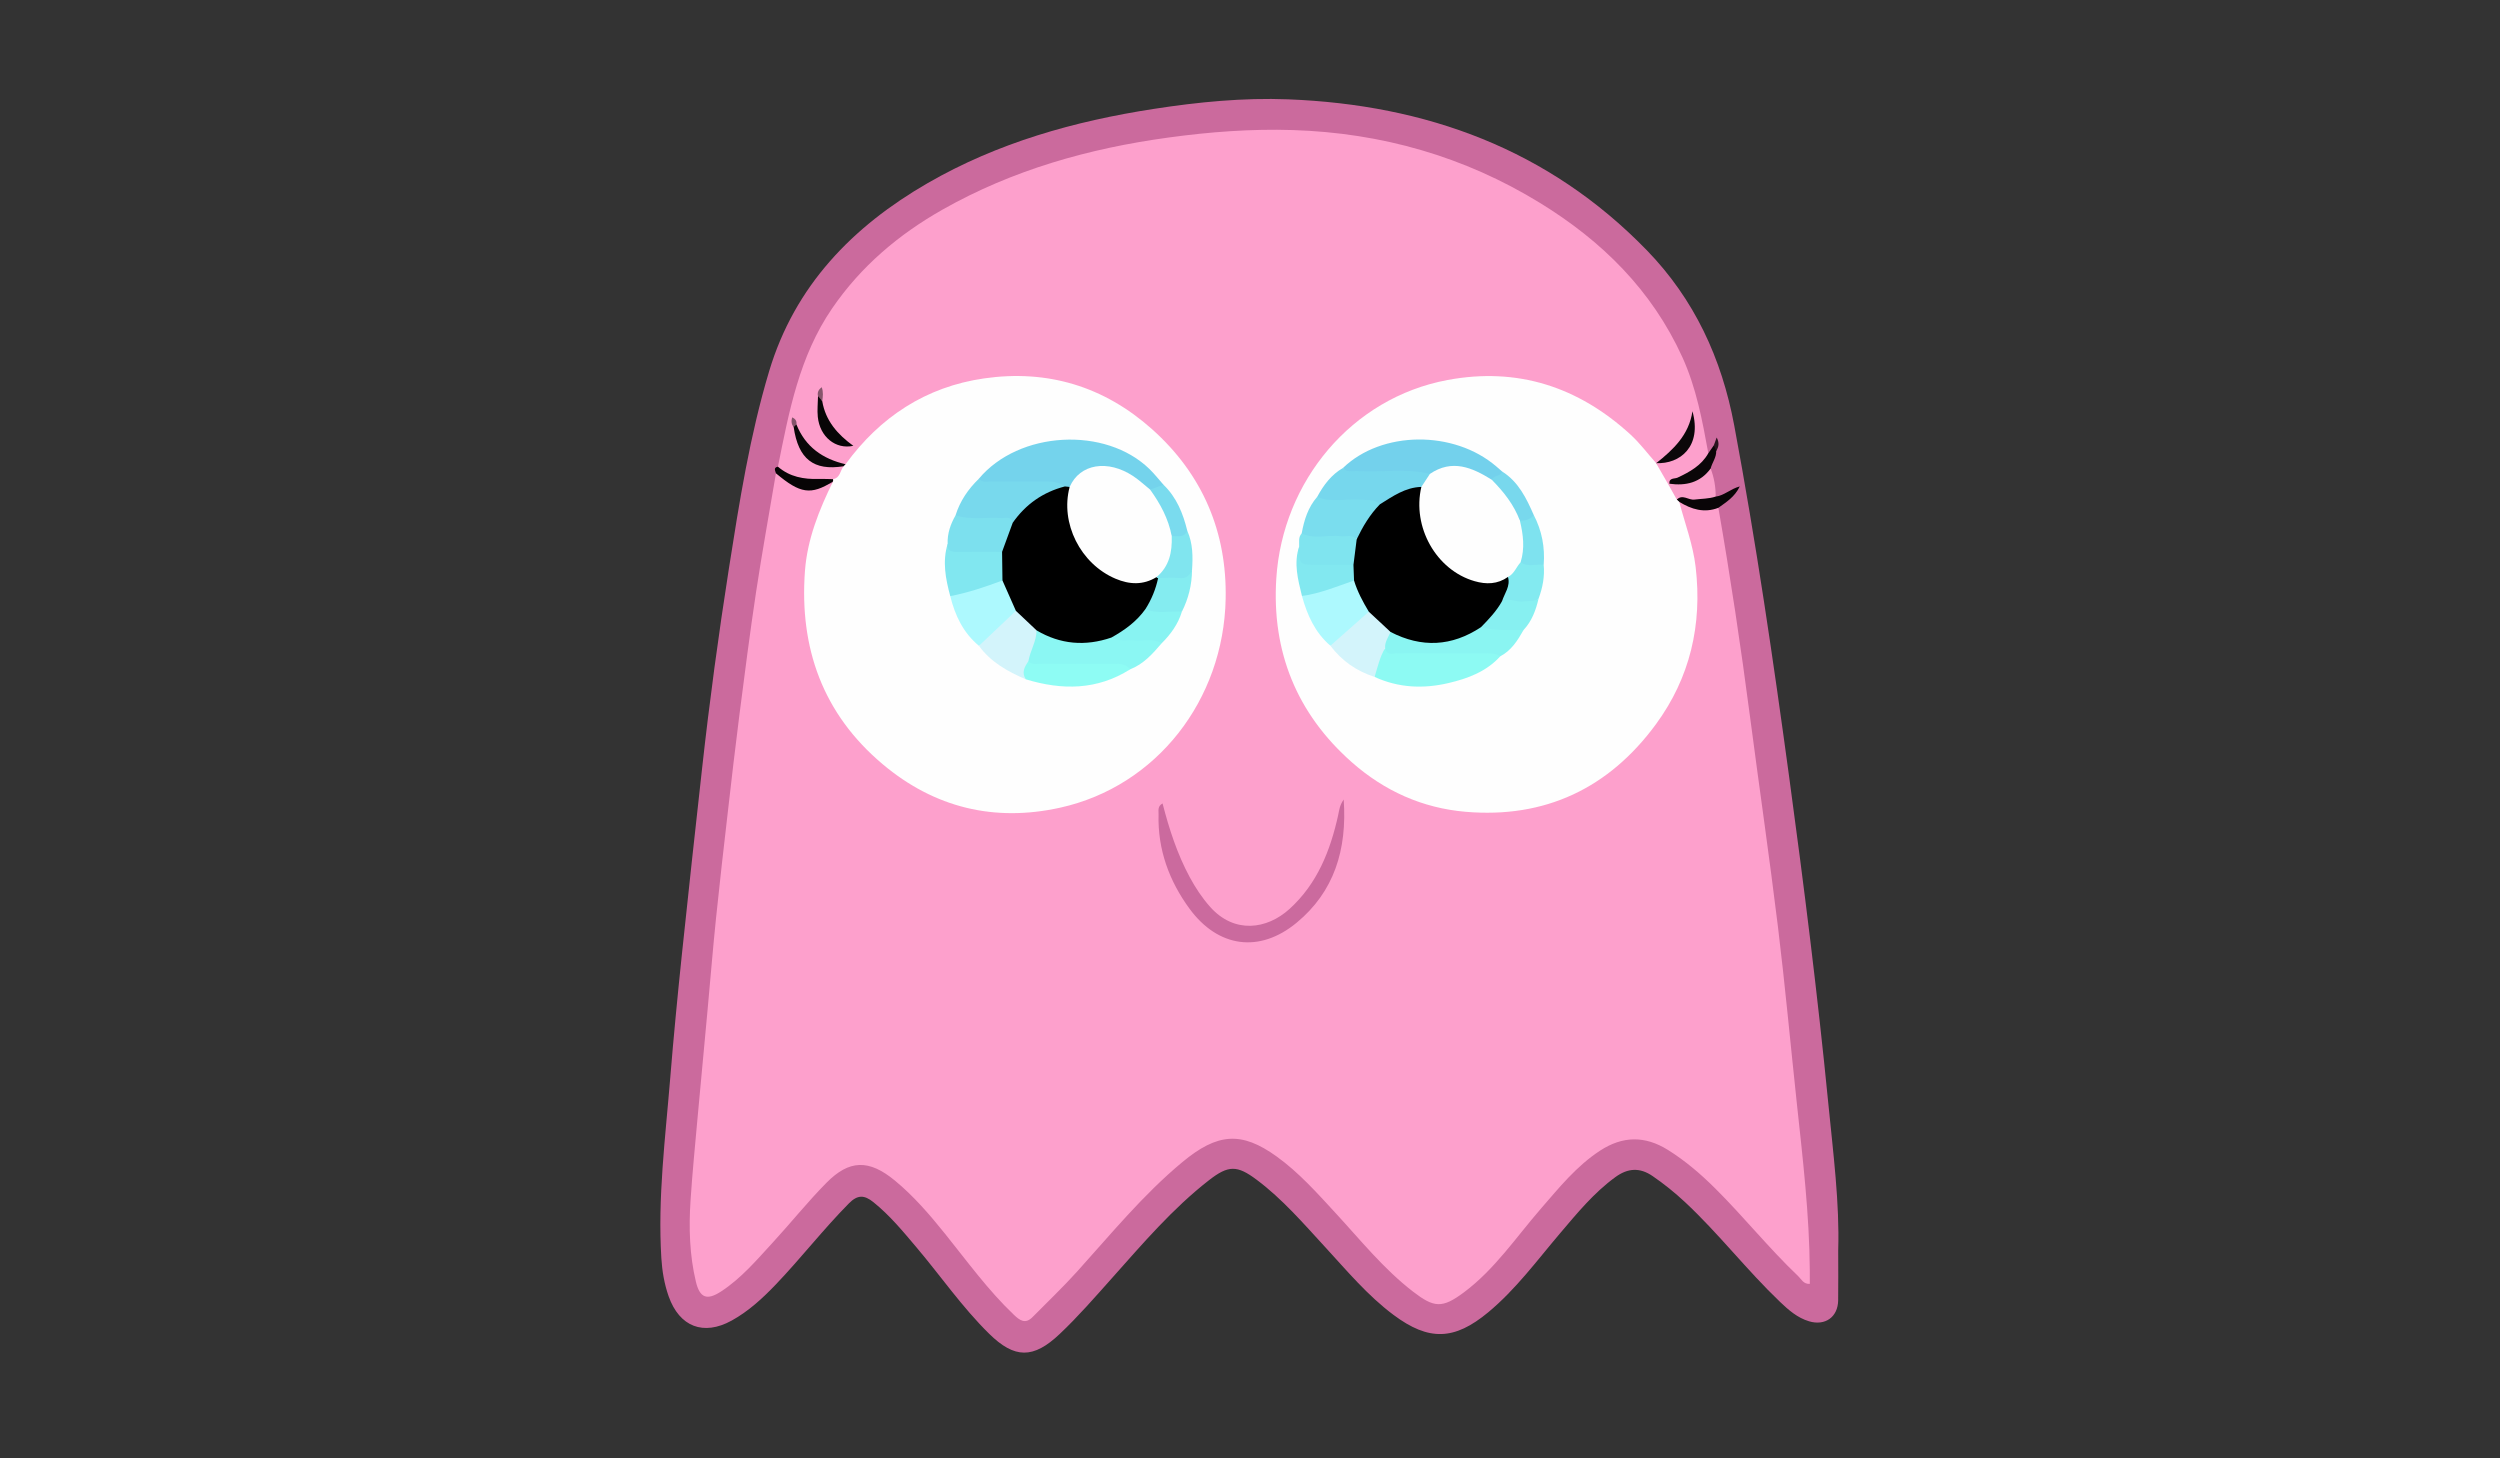 <?xml version="1.0" encoding="utf-8"?>
<!-- Generator: Adobe Illustrator 16.0.3, SVG Export Plug-In . SVG Version: 6.00 Build 0)  -->
<!DOCTYPE svg PUBLIC "-//W3C//DTD SVG 1.1//EN" "http://www.w3.org/Graphics/SVG/1.1/DTD/svg11.dtd">
<svg version="1.1" id="Layer_1" xmlns="http://www.w3.org/2000/svg" xmlns:xlink="http://www.w3.org/1999/xlink" x="0px" y="0px"
	 width="960px" height="560px" viewBox="0 0 960 560" enable-background="new 0 0 960 560" xml:space="preserve">
<rect x="0" y="0" width="960" height="560" fill="#333333" stroke="none"/>
<g>
	<path fill-rule="evenodd" clip-rule="evenodd" fill="#CB6A9D" d="M705.872,480.153c0,7.184,0.064,13.184-0.018,19.182
		c-0.087,6.415-4.998,9.904-11.206,8.033c-4.447-1.341-7.839-4.317-11.1-7.429c-12.778-12.197-23.583-26.277-36.51-38.336
		c-3.901-3.64-8.029-6.963-12.44-9.992c-4.979-3.42-9.576-3.032-14.27,0.38c-8.312,6.042-14.742,13.923-21.32,21.665
		c-8.831,10.393-16.92,21.455-27.512,30.252c-13,10.799-22.811,11.164-36.433,0.981c-9.934-7.425-17.853-16.934-26.191-25.995
		c-8.345-9.065-16.4-18.457-26.326-25.879c-7.53-5.631-10.85-5.613-18.323,0.209c-14.006,10.909-25.47,24.394-37.22,37.565
		c-6.542,7.334-12.983,14.76-20.134,21.516c-10.055,9.499-17.242,9.501-27.062-0.166c-10.357-10.195-18.603-22.188-27.954-33.239
		c-5.156-6.091-10.222-12.267-16.524-17.311c-3.496-2.799-6.059-2.811-9.342,0.508c-9.851,9.96-18.421,21.057-28.092,31.163
		c-5.08,5.31-10.479,10.29-16.961,13.859c-10.811,5.952-20.04,2.351-24.162-9.3c-1.677-4.738-2.503-9.669-2.813-14.651
		c-1.438-23.203,1.539-46.204,3.413-69.246c1.294-15.91,2.843-31.804,4.497-47.682c2.481-23.813,5.124-47.608,7.758-71.404
		c2.835-25.617,6.288-51.151,10.284-76.612s8.028-50.95,15.44-75.674c9.818-32.75,31.933-55.529,60.896-72.24
		c26.889-15.515,56.229-23.759,86.705-28.475c17.14-2.65,34.396-4.361,51.704-3.687c53.062,2.069,100.028,19.177,137.669,57.898
		c18.27,18.796,28.81,41.571,33.619,67.328c8.395,44.941,15.008,90.144,21.157,135.431c5.637,41.525,10.86,83.095,14.957,124.802
		C703.947,442.813,706.438,461.974,705.872,480.153z"/>
	<path fill-rule="evenodd" clip-rule="evenodd" fill="#FDA0CC" d="M659.856,194.994c4.63,26.597,8.628,53.289,12.13,80.059
		c3.521,26.927,7.445,53.805,10.737,80.759c2.752,22.526,4.817,45.136,7.242,67.703c2.305,21.437,4.84,42.853,4.998,64.453
		c0.012,1.655,0.001,3.311,0.001,5.044c-2.449,0.145-3.241-1.816-4.467-2.982c-11.22-10.671-20.91-22.798-31.878-33.698
		c-5.519-5.484-11.436-10.578-18.127-14.757c-8.87-5.538-17.409-5.37-26.062,0.272c-9.054,5.905-15.718,14.207-22.691,22.238
		c-9.568,11.019-17.759,23.36-29.628,32.203c-8.293,6.176-11.396,5.947-19.529-0.323c-11.274-8.692-20.145-19.774-29.718-30.154
		c-7.107-7.708-14.092-15.57-22.646-21.73c-13.521-9.738-22.724-9.031-36.236,2.201c-15.042,12.502-27.364,27.584-40.391,42.014
		c-5.463,6.051-11.391,11.683-17.121,17.49c-2.803,2.84-4.964,1.175-7.197-0.954c-9.909-9.446-17.903-20.515-26.431-31.127
		c-5.852-7.283-11.968-14.385-19.139-20.313c-10.042-8.304-17.571-8.066-26.321,0.771c-7.233,7.308-13.67,15.396-20.644,22.969
		c-6.188,6.721-12.113,13.762-19.887,18.814c-5.35,3.478-8.121,2.519-9.628-3.765c-2.46-10.259-2.742-20.739-2.057-31.207
		c0.704-10.745,1.769-21.468,2.737-32.193c1.238-13.694,2.548-27.383,3.811-41.074c1.082-11.72,2.034-23.452,3.238-35.159
		c1.405-13.674,2.985-27.33,4.555-40.986c1.419-12.342,2.83-24.684,4.415-37.004c2.029-15.767,4.033-31.542,6.411-47.259
		c2.303-15.224,5.065-30.378,7.626-45.563c6.862,4.944,14.334,5.991,22.361,3.498c0.421,3.257-1.824,5.617-2.916,8.327
		c-13.79,34.236-8.866,65.626,15.836,92.868c14.145,15.6,32.665,23.306,54.159,24.271c42.452,1.906,77.604-33.231,81.299-73.232
		c2.979-32.269-8.714-58.06-34.355-77.431c-10.971-8.288-23.78-12.683-37.532-13.792c-27.166-2.192-49.564,7.192-67.125,28.071
		c-1.284,1.527-2.603,3.047-4.426,3.99c-8.776,0.329-16.927-5.5-19.805-14.101c-0.029,0.21-0.048-0.955-0.017,0.059
		c0.02,0.62-0.192-0.184,0.066,0.465c2.225,10.054,8.809,14.365,18.716,14.338c-0.168,2.976-0.867,5.493-4.616,5.404
		c-5.447,1.571-10.805,1.02-16.025-0.906c-2.109-0.778-4.478-1.532-4.853-4.358c4.248-21.188,8.214-42.41,20.821-60.806
		c11.065-16.146,25.541-28.371,42.363-37.901c26.974-15.278,56.237-23.511,86.812-27.691c15.84-2.167,31.711-3.375,47.681-2.868
		c34.068,1.08,65.862,10.121,94.962,27.99c23.744,14.579,42.938,33.47,54.654,59.221c5.352,11.763,7.679,24.325,9.969,36.905
		c0.491,3.017-1.675,4.433-3.632,5.93c-3.307,2.528-7.265,3.889-10.832,5.957c-0.441,0.228-0.904,0.281-1.388,0.197
		c-2.12-2.423-4.92-4.521-4.032-8.388c10.925-3.857,12.557-5.641,13.813-15.569c-3.064,7.437-7.256,13.21-14.646,15.964
		c-5.838-4.201-9.521-10.522-15.281-14.922c-12.637-9.654-26.469-15.673-42.417-17.079c-22.932-2.023-42.983,4.89-59.516,20.36
		c-20.606,19.285-29.344,43.568-26.184,71.765c2.004,17.895,9.017,33.649,21.368,46.893c14.892,15.964,33.046,24.74,55.063,25.461
		c16.906,0.553,32.351-3.659,46.138-13.404c19.582-13.843,31.449-32.519,35.113-56.41c2.258-14.712,0.409-28.839-4.597-42.698
		c-0.617-1.707-1.49-3.415-0.293-5.233C649.767,193.315,654.751,194.594,659.856,194.994z"/>
	<path fill-rule="evenodd" clip-rule="evenodd" fill="#FA9FCA" d="M656.885,179.913c1.334,3.467,1.95,7.065,1.943,10.774
		c-2.896,3.352-6.688,2.567-10.354,2.179c-1.415-0.15-2.719-1.126-4.24-0.618c-3.364-0.8-3.456-3.489-3.562-6.172l0.359-0.324
		C646.664,184.752,652.091,183.191,656.885,179.913z"/>
	<path fill-rule="evenodd" clip-rule="evenodd" fill="#0A0608" d="M656.885,179.913c-3.99,5.459-9.53,6.711-15.854,5.839
		c-0.166-2.382,2.021-1.808,3.159-2.342c4.69-2.201,9.128-4.64,11.8-9.355c0.705-1.012,1.409-2.024,2.114-3.037
		c1.891,0.038,1.108,1.218,0.916,2.146C659.132,175.673,657.462,177.62,656.885,179.913z"/>
	<path fill-rule="evenodd" clip-rule="evenodd" fill="#090507" d="M643.9,191.845c2.212-2.218,4.46,0.286,6.767-0.007
		c2.725-0.347,5.504-0.271,8.161-1.15c3.235-0.381,5.637-2.937,9.249-3.907c-1.992,4.118-5.224,6.047-8.221,8.214
		c-5.442,2.113-10.333,0.589-15.021-2.277C644.385,192.576,644.079,192.278,643.9,191.845z"/>
	<path fill-rule="evenodd" clip-rule="evenodd" fill="#070405" d="M298.729,179.205c4.533,3.947,9.959,4.884,15.733,4.711
		c1.813-0.054,3.631,0.049,5.445,0.08c0.242,0.206,0.319,0.408,0.229,0.604c-0.088,0.193-0.174,0.29-0.259,0.29
		c-8.506,5.312-12.582,4.725-21.917-3.156C297.7,180.735,296.891,179.568,298.729,179.205z"/>
	<path fill-rule="evenodd" clip-rule="evenodd" fill="#28141E" d="M659.021,173.163c-0.306-0.715-0.611-1.431-0.916-2.146
		c0.316-0.868,0.633-1.736,1.1-3.02C660.329,170.118,659.974,171.657,659.021,173.163z"/>
	<path fill-rule="evenodd" clip-rule="evenodd" fill="#FEFEFE" d="M643.9,191.845c0.313,0.291,0.626,0.583,0.938,0.873
		c2.168,8.318,5.277,16.343,6.292,25.023c2.59,22.147-2.151,42.511-15.264,60.38c-17.999,24.527-42.55,36.23-73.084,33.607
		c-16.47-1.415-31.105-7.935-43.628-18.98c-21.313-18.8-30.85-42.678-29.052-70.66c2.394-37.248,28.909-69.271,65.733-76.163
		c26.898-5.033,50.218,2.616,70.211,20.884c3.64,3.325,6.634,7.354,9.926,11.06l-0.043-0.034c1.581,2.748,3.162,5.494,4.743,8.242
		C641.748,187.999,642.824,189.922,643.9,191.845z"/>
	<path fill-rule="evenodd" clip-rule="evenodd" fill="#FEFEFE" d="M319.879,184.891c0.066-0.297,0.076-0.596,0.029-0.896
		c2.751-0.511,2.708-3.291,4.031-4.963c0.072-0.432,0.314-0.696,0.754-0.768c13.261-18.205,30.937-29.747,53.193-32.958
		c24.29-3.504,46.062,3.031,64.532,19.534c19.429,17.356,28.759,39.508,28.236,65.145c-0.788,38.746-26.431,71.932-63.547,80.16
		c-25.195,5.585-48.244,0.064-68.138-16.671c-23.028-19.372-32.036-44.657-29.873-74.162
		C309.992,207.104,314.511,195.812,319.879,184.891z"/>
	<path fill-rule="evenodd" clip-rule="evenodd" fill="#CB6A9E" d="M446.422,308.512c2.542,9.862,5.636,19.425,10.441,28.33
		c2.213,4.099,4.752,7.953,7.88,11.454c9.194,10.289,21.671,8.693,30.44,0.734c10.643-9.659,15.68-22.396,18.685-36.079
		c0.388-1.763,0.47-3.565,2.111-5.937c1.358,19.276-3.672,35.416-18.077,47.313c-14.274,11.791-30.171,9.548-41.126-5.385
		c-7.802-10.636-12.273-22.751-11.887-36.252C444.93,311.291,444.41,309.629,446.422,308.512z"/>
	<path fill-rule="evenodd" clip-rule="evenodd" fill="#0A0708" d="M324.693,178.265c-0.251,0.256-0.503,0.512-0.754,0.768
		c-11.501,1.864-17.402-2.766-19.168-15.036c-0.284-1.012,0.129-1.28,1.062-0.998C309.273,171.604,315.928,176.237,324.693,178.265z
		"/>
	<path fill-rule="evenodd" clip-rule="evenodd" fill="#0B0709" d="M635.973,177.868c6.6-5.227,12.609-10.884,13.924-19.956
		c3.748,13.466-4.75,20.409-13.967,19.922L635.973,177.868z"/>
	<path fill-rule="evenodd" clip-rule="evenodd" fill="#070506" d="M315.741,154.034c1.258,7.54,5.887,12.784,11.935,17.164
		c-6.799,1.482-12.864-3.457-13.643-11.116c-0.266-2.627,0.038-5.313,0.081-7.972C316.088,151.541,315.051,153.518,315.741,154.034z
		"/>
	<path fill-rule="evenodd" clip-rule="evenodd" fill="#87556C" d="M315.741,154.034c-0.542-0.642-1.085-1.282-1.627-1.924
		c-0.338-1.422,0.166-2.475,1.438-3.419C316.211,150.586,316.001,152.309,315.741,154.034z"/>
	<path fill-rule="evenodd" clip-rule="evenodd" fill="#84536A" d="M305.833,162.998c-0.354,0.333-0.708,0.666-1.062,0.998
		c-0.926-1.111-0.968-2.337-0.595-3.716C305.505,160.844,306.008,161.725,305.833,162.998z"/>
	<path fill-rule="evenodd" clip-rule="evenodd" fill="#73D1EC" d="M515.74,179.668c14.859-14.309,42.517-14.569,58.844-0.554
		c0.753,0.646,1.499,1.301,2.248,1.951c-0.056,2.94-2.422,3-4.408,3.541c-0.659,0.015-1.357,0.01-1.907-0.345
		c-6.705-4.323-13.657-5.126-20.961-1.596c-0.579,0.28-1.281,0.231-1.946,0.242c-8.626-0.844-17.273-0.188-25.899-0.514
		C519.478,182.311,516.547,183.133,515.74,179.668z"/>
	<path fill-rule="evenodd" clip-rule="evenodd" fill="#8DFAF3" d="M576.093,252.028c-5.347,5.891-12.418,8.514-19.869,10.266
		c-9.687,2.277-19.21,1.859-28.386-2.36c-0.797-5.317,1.07-9.685,4.815-11.268c11.957,1.485,23.963,0.264,35.935,0.72
		C571.311,249.49,574.413,248.826,576.093,252.028z"/>
	<path fill-rule="evenodd" clip-rule="evenodd" fill="#76D7ED" d="M515.74,179.668c1.504,1.975,3.663,1.106,5.562,1.224
		c9.253,0.569,18.595-1.146,27.783,1.088c0.379,2.729-1.308,4.257-3.26,5.638c-4.612,1.541-9.278,2.936-13.273,5.898
		c-1.057,0.784-2.355,1.08-3.718,0.765c-5.798-1.502-11.721-0.54-17.564-0.965c-2.015-0.146-4.825,0.826-5.462-2.531
		C508.235,186.289,511.212,182.285,515.74,179.668z"/>
	<path fill-rule="evenodd" clip-rule="evenodd" fill="#ADF9FE" d="M510.868,247.96c-5.904-5.065-8.907-11.79-10.913-19.084
		c6.188-3.179,12.779-5.114,19.597-6.355c3.399,3.399,5.026,7.786,6.729,12.134C521.808,239.854,517.375,245.109,510.868,247.96z"/>
	<path fill-rule="evenodd" clip-rule="evenodd" fill="#7ADDEE" d="M505.808,190.784c5.379,2.42,11.044,0.618,16.559,1.081
		c2.629,0.22,5.345-0.231,7.522,1.783c-2.54,5.206-4.289,10.988-10.078,13.847c-4.966-0.132-9.934,0.063-14.887-0.169
		c-1.923-0.09-4.521,0.63-5.077-2.486C500.783,199.709,502.276,194.814,505.808,190.784z"/>
	<path fill-rule="evenodd" clip-rule="evenodd" fill="#8AF5F2" d="M576.093,252.028c-1.916-1.246-4.069-1.138-6.221-1.134
		c-11.062,0.018-22.122,0.05-33.183-0.036c-1.752-0.014-4.198,1.052-4.804-1.981c-1.713-2.896-0.216-4.782,2.016-6.44
		c1.904-0.608,3.585,0.243,5.249,0.914c8.521,3.436,16.778,2.924,24.838-1.462c1.737-0.946,3.512-1.865,5.545-2.075
		c5.106,1.146,10.621-0.67,15.498,2.133C582.765,245.938,580.356,249.808,576.093,252.028z"/>
	<path fill-rule="evenodd" clip-rule="evenodd" fill="#D3F4FB" d="M533.966,242.672c-0.845,2.017-2.259,3.844-2.08,6.205
		c-2.075,3.419-2.854,7.313-4.048,11.056c-6.906-2.219-12.588-6.176-16.97-11.974c4.922-4.354,9.843-8.706,14.764-13.06
		C529.132,236.715,532.381,238.802,533.966,242.672z"/>
	<path fill-rule="evenodd" clip-rule="evenodd" fill="#7FE4EF" d="M499.847,204.84c4.877,2.363,10.06,0.431,15.058,1.076
		c2.042,0.264,4.355-0.85,6.066,1.157c1.397,3.751,0.939,7.243-1.454,10.474c-5.87,1.763-11.902,1.281-17.776,0.567
		c-5.469-0.666-3.021-5.089-2.862-8.263C498.95,208.132,498.485,206.31,499.847,204.84z"/>
	<path fill-rule="evenodd" clip-rule="evenodd" fill="#82E8F0" d="M498.878,209.852c0.065,7.053,0.065,7.053,6.888,7.055
		c4.655,0.001,9.311,0.002,13.965,0.002c1.889,1.939,1.769,3.953,0.223,6.02c-6.581,2.27-13.036,4.965-19.999,5.948
		C498.434,222.6,496.705,216.336,498.878,209.852z"/>
	<path fill-rule="evenodd" clip-rule="evenodd" fill="#83EAF0" d="M592.781,216.9c0.423,4.507-0.42,8.822-1.983,13.026
		c-4.116,4.246-8.926,1.839-13.528,1.417c-2.553-3.587,1.604-6.396,1.132-9.749c1.787-2.272,2.664-5.432,5.997-6.231
		C587.214,215.758,590.268,214.863,592.781,216.9z"/>
	<path fill-rule="evenodd" clip-rule="evenodd" fill="#87F0F1" d="M576.78,230.867c2.751-1.405,5.463,0.488,8.243,0.095
		c1.943-0.276,3.987,0.121,5.775-1.035c-1.038,4.433-2.585,8.618-5.769,12.02c-5.455-0.199-10.967,0.44-16.329-1.115
		C570.275,236.602,573.12,233.404,576.78,230.867z"/>
	<path fill-rule="evenodd" clip-rule="evenodd" fill="#7EE2EF" d="M592.781,216.9c-2.951-0.417-6.098,0.976-8.882-0.966
		c-0.92-5.153-0.701-10.356-0.687-15.552c1.385-2.044,3.537-2.395,5.754-2.603C592.1,203.783,593.297,210.171,592.781,216.9z"/>
	<path fill-rule="evenodd" clip-rule="evenodd" fill="#78D8ED" d="M588.967,197.78c-1.334,1.789-3.259,2.153-5.314,2.207
		c-3.888-5.073-7.811-10.123-10.846-15.782c0.774-1.775,3.451-1.112,4.026-3.141C583.101,185.022,586.132,191.33,588.967,197.78z"/>
	<path fill-rule="evenodd" clip-rule="evenodd" fill="#74D3EC" d="M375.872,183.848c15.349-18.41,48.695-20.271,65.644-3.62
		c1.88,1.845,3.514,3.94,5.262,5.92c-0.652,2.715-2.874,2.429-4.881,2.561c-2.644-0.708-4.496-2.687-6.625-4.207
		c-8.777-6.267-15.556-5.704-23.141,1.997c-0.471,0.478-1.016,0.832-1.647,1.072c-0.844,0.217-1.677,0.167-2.515-0.037
		c-6.776-2.073-13.729-0.738-20.591-1.086c-2.462-0.125-4.949,0.156-7.395-0.146C378.342,186.1,376.142,186.488,375.872,183.848z"/>
	<path fill-rule="evenodd" clip-rule="evenodd" fill="#8BF7F3" d="M446.096,247.001c-3.468,4.036-6.973,8.027-12.126,10.023
		c-10.696-1.08-21.425-0.368-32.137-0.602c-2.436-0.053-4.998,0.332-7.074-1.49c-1.476-4.889,1.292-8.845,2.888-13.059
		c1.525-0.753,2.926-0.103,4.249,0.519c7.168,3.367,14.5,4.187,22.113,1.677c1.096-0.36,2.277-0.345,3.44-0.194
		c4.209,0.981,8.492,0.291,12.729,0.582C442.429,244.61,444.883,244.391,446.096,247.001z"/>
	<path fill-rule="evenodd" clip-rule="evenodd" fill="#78D9ED" d="M375.872,183.848c1.433,1.689,3.389,1.017,5.129,1.033
		c7.293,0.07,14.586,0.015,21.879,0.041c2.184,0.008,4.224,0.59,6.028,1.869c-0.819,1.653-2.498,2.035-3.998,2.617
		c-4.854,1.886-8.811,4.959-12.214,8.853c-1.229,1.407-2.179,3.479-4.706,2.783c-4.579-1.187-9.251-0.47-13.873-0.714
		c-2.61-0.138-5.404,0.196-7.192-2.421C368.633,192.412,371.772,187.825,375.872,183.848z"/>
	<path fill-rule="evenodd" clip-rule="evenodd" fill="#ADF9FE" d="M375.907,247.999c-6.019-5.005-9.18-11.658-11.006-19.08
		c6.122-3.618,12.952-5.056,19.805-6.43c3.627,3.194,4.288,7.875,6.02,12.023C386.915,240.243,382.189,244.977,375.907,247.999z"/>
	<path fill-rule="evenodd" clip-rule="evenodd" fill="#81E7F0" d="M384.942,222.906c-6.547,2.45-13.163,4.67-20.041,6.012
		c-1.781-6.614-3.089-13.252-1.005-20.061c4.13,2.135,8.601,1.397,12.97,1.58c2.876,0.12,5.931-0.628,8.479,1.47
		C386.781,215.632,387.276,219.322,384.942,222.906z"/>
	<path fill-rule="evenodd" clip-rule="evenodd" fill="#D3F4FB" d="M375.907,247.999c4.729-4.481,9.46-8.963,14.19-13.443
		c3.856,1.228,6.2,4.058,7.954,7.512c-0.042,4.21-2.463,7.789-3.144,11.83c-0.612,2.282-0.034,4.73-0.967,6.968
		C386.994,257.889,380.49,254.289,375.907,247.999z"/>
	<path fill-rule="evenodd" clip-rule="evenodd" fill="#7CE0EE" d="M384.795,211.909c-5.715-0.001-11.431-0.054-17.145,0.023
		c-2.231,0.029-3.962-0.261-3.754-3.074c-0.153-3.972,1.088-7.557,3.028-10.949c5.768,1.83,11.707,0.643,17.556,1.023
		c1.622,0.106,3.811-0.883,4.395,1.825C389.089,205.05,387.718,208.764,384.795,211.909z"/>
	<path fill-rule="evenodd" clip-rule="evenodd" fill="#8EFCF4" d="M393.941,260.865c-1.781-2.614-0.496-4.804,0.967-6.968
		c1.455,1.628,3.393,0.963,5.125,0.975c9.228,0.063,18.458,0.042,27.688,0.021c2.346-0.006,4.645,0.011,6.248,2.131
		C421.275,265.054,407.813,265.082,393.941,260.865z"/>
	<path fill-rule="evenodd" clip-rule="evenodd" fill="#88F3F2" d="M446.096,247.001c-3.227-1.87-6.766-0.847-10.165-1.094
		c-3.079-0.224-6.281,0.637-9.187-1.074c2.157-4.345,7.431-5.25,10.055-9.122c0.918-1.355,2.148-2.563,4.049-2.529
		c4.289,0.902,8.938-0.935,12.99,1.718C452.386,239.655,449.578,243.545,446.096,247.001z"/>
	<path fill-rule="evenodd" clip-rule="evenodd" fill="#84ECF0" d="M453.838,234.899c-4.656-0.43-9.448,1.009-13.989-1.015
		c0.423-4.768,2.155-8.991,5.244-12.658c4.136-1.181,8.677-0.118,12.646-2.26C457.683,224.582,456.369,229.89,453.838,234.899z"/>
	<path fill-rule="evenodd" clip-rule="evenodd" fill="#80E5EF" d="M457.738,218.967c-0.951,2.014-2.198,3.265-4.773,3.005
		c-2.72-0.274-5.493-0.021-8.242,0.003c-0.578,0.243-0.929,0.057-1.053-0.558c3.332-4.696,4.828-10.09,5.917-15.64
		c1.905-1.326,4.14-1.568,6.342-1.914C458.099,208.71,458.087,213.817,457.738,218.967z"/>
	<path fill-rule="evenodd" clip-rule="evenodd" fill="#7ADBEE" d="M455.929,203.863c-1.274,2.792-3.813,1.874-5.983,2.04
		c-3.054-5.83-6.344-11.55-8.294-17.891c1.709-0.622,3.419-1.245,5.126-1.866C451.843,191.012,454.311,197.219,455.929,203.863z"/>
	<path fill-rule="evenodd" clip-rule="evenodd" fill="#FEFEFE" d="M572.807,184.205c4.584,4.596,8.559,9.609,10.848,15.782
		c1.257,5.297,1.947,10.604,0.245,15.946c-1.676,1.818-2.435,4.426-4.839,5.614c-0.737,2.552-2.994,2.91-5.071,3.355
		c-3.514,0.753-6.909,0.141-10.217-1.196c-12.33-4.983-20.905-18.098-20.217-30.913c0.118-2.208,0.397-4.305,2.245-5.823
		c1.095-1.664,2.188-3.328,3.283-4.991C557.604,176.206,565.271,179.498,572.807,184.205z"/>
	<path fill-rule="evenodd" clip-rule="evenodd" d="M545.801,186.971c-3.62,15.414,5.722,31.96,20.42,36.193
		c4.52,1.302,8.845,1.214,12.838-1.615c1.033,3.544-1.322,6.261-2.278,9.318c-2.12,3.786-5.064,6.903-8.079,9.964
		c-11.217,7.435-22.796,8.015-34.734,1.841c-2.778-2.591-5.557-5.182-8.335-7.772c-2.287-3.804-4.378-7.7-5.679-11.973
		c-0.074-2.006-0.148-4.012-0.223-6.019c0.413-3.278,0.827-6.556,1.24-9.835c2.349-4.889,5.087-9.521,8.918-13.425
		C534.837,190.575,539.634,187.14,545.801,186.971z"/>
	<path fill-rule="evenodd" clip-rule="evenodd" d="M444.092,221.616c0.113,0.291,0.323,0.41,0.631,0.358
		c-0.916,4.26-2.532,8.232-4.874,11.91c-3.406,4.8-8.04,8.134-13.104,10.948c-9.982,3.405-19.563,2.648-28.694-2.767
		c-2.649-2.503-5.302-5.008-7.952-7.511c-1.719-3.884-3.438-7.766-5.155-11.649c-0.05-3.665-0.099-7.331-0.147-10.997
		c1.359-3.717,2.72-7.434,4.08-11.151c4.962-7.116,11.632-11.783,20.033-13.967c0.612,0.065,1.225,0.13,1.837,0.194
		c1.212,2.38,0.379,4.897,0.441,7.343c0.296,11.547,6.146,19.711,15.631,25.525c4.231,2.594,8.921,3.579,13.872,1.942
		C441.787,221.434,442.929,221.115,444.092,221.616z"/>
	<path fill-rule="evenodd" clip-rule="evenodd" fill="#FEFEFE" d="M444.092,221.616c-5.135,3.118-10.352,2.888-15.739,0.603
		c-13.454-5.706-21.317-21.357-17.607-35.232c3.965-9.009,14.676-10.534,24.302-4.228c2.344,1.535,4.411,3.49,6.605,5.253
		c3.905,5.435,7.06,11.218,8.293,17.892C450.145,211.943,449.042,217.497,444.092,221.616z"/>
</g>
</svg>
